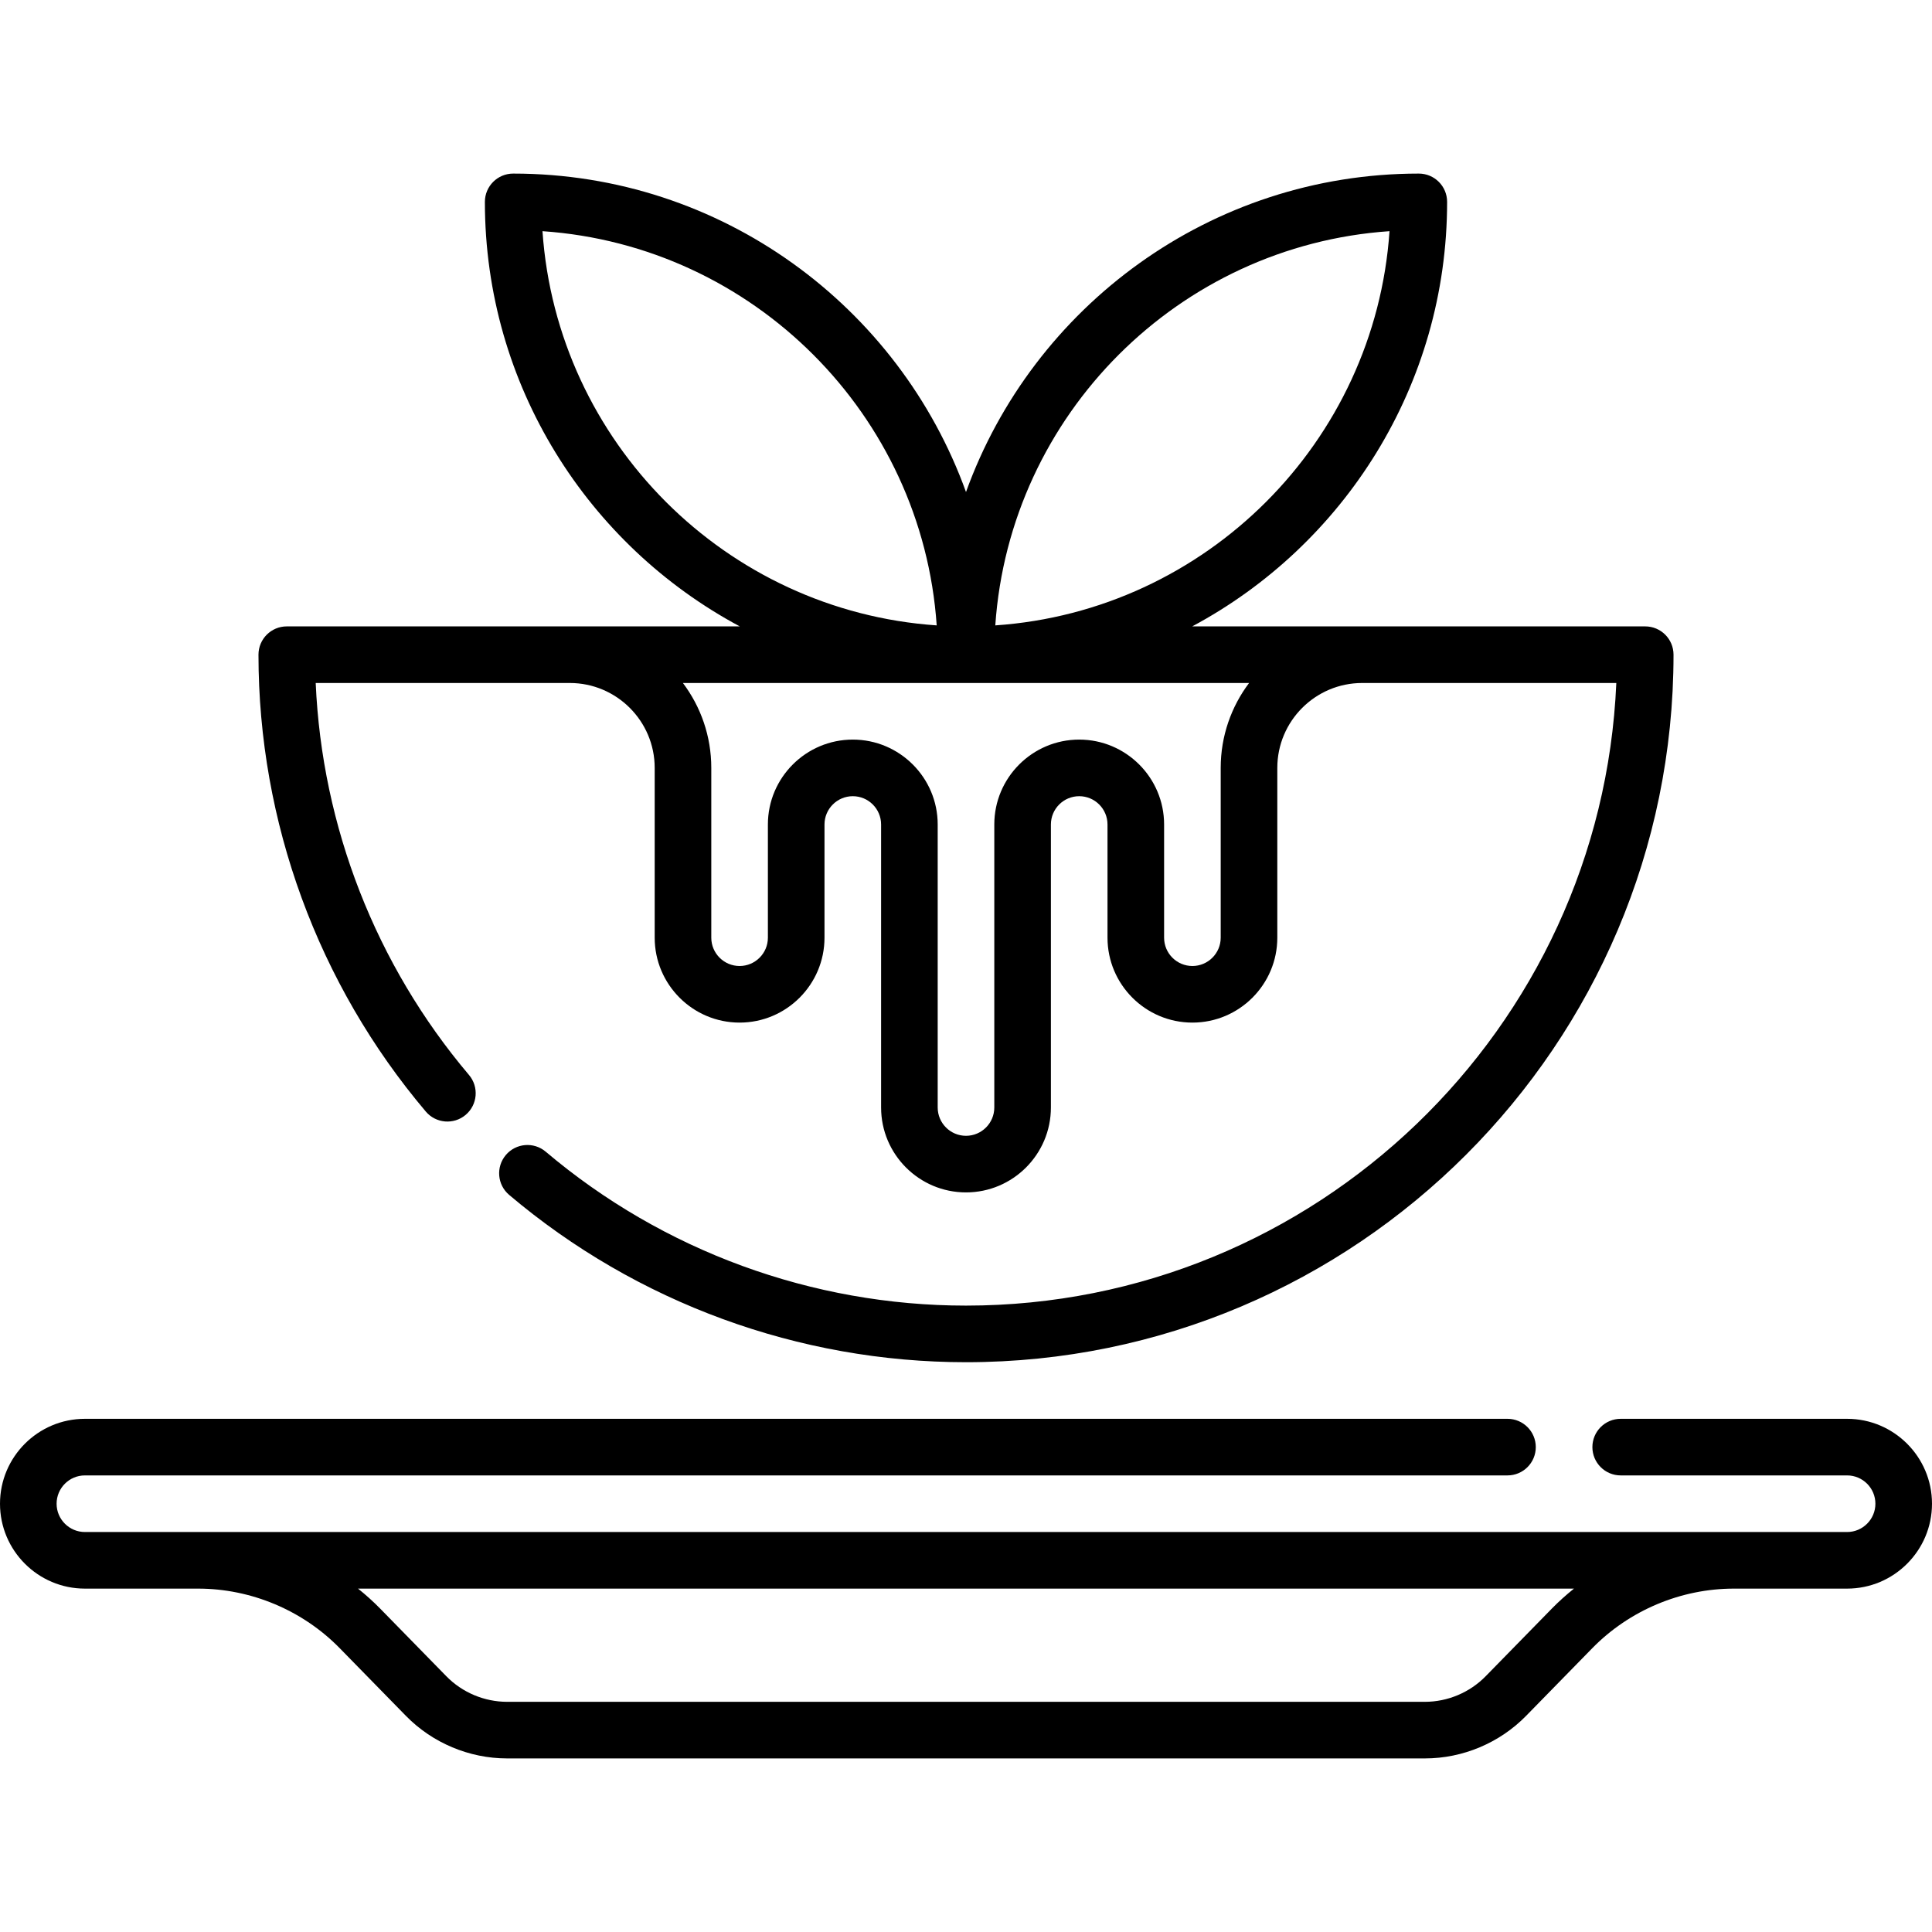 <svg id="Capa_1" enable-background="new 0 0 512 512" viewBox="0 0 512 512" xmlns="http://www.w3.org/2000/svg"><g><path d="m123.409 295.448c3.161-2.676 3.555-7.409.879-10.57-24.685-29.163-38.963-65.796-40.624-103.878h67.336c12.406 0 22.5 10.093 22.5 22.5v45c0 12.407 10.094 22.5 22.5 22.5s22.5-10.093 22.5-22.5v-30c0-4.136 3.364-7.5 7.5-7.5s7.5 3.364 7.5 7.5v75c0 12.407 10.094 22.5 22.5 22.5s22.5-10.093 22.5-22.5v-75c0-4.136 3.364-7.5 7.5-7.5s7.5 3.364 7.5 7.5v30c0 12.407 10.094 22.5 22.5 22.5s22.5-10.093 22.5-22.5v-45c0-12.407 10.094-22.5 22.5-22.5h67.339c-3.942 91.65-79.735 165-172.339 165-40.751 0-80.306-14.485-111.378-40.788-3.163-2.677-7.895-2.283-10.57.879s-2.282 7.894.879 10.57c33.777 28.592 76.774 44.339 121.069 44.339 103.388 0 187.5-84.112 187.5-187.5 0-4.142-3.357-7.5-7.5-7.5h-120.054c40.164-21.488 67.554-63.853 67.554-112.5 0-4.142-3.357-7.5-7.5-7.5-55.183 0-102.289 35.236-120 84.392-17.711-49.156-64.817-84.392-120-84.392-4.143 0-7.5 3.358-7.5 7.5 0 48.647 27.39 91.012 67.554 112.5h-120.054c-4.143 0-7.5 3.358-7.5 7.5 0 44.295 15.746 87.291 44.339 121.069 2.675 3.16 7.407 3.555 10.57.879zm244.826-234.183c-3.825 55.861-48.608 100.645-104.471 104.47 3.826-55.861 48.609-100.645 104.471-104.47zm-224.47 0c55.862 3.825 100.646 48.608 104.471 104.47-55.863-3.825-100.646-48.609-104.471-104.47zm187.255 119.735c-4.719 6.272-7.52 14.064-7.52 22.5v45c0 4.136-3.364 7.5-7.5 7.5s-7.5-3.364-7.5-7.5v-30c0-12.407-10.094-22.5-22.5-22.5s-22.5 10.093-22.5 22.5v75c0 4.136-3.364 7.5-7.5 7.5s-7.5-3.364-7.5-7.5v-75c0-12.407-10.094-22.5-22.5-22.5s-22.5 10.093-22.5 22.5v30c0 4.136-3.364 7.5-7.5 7.5s-7.5-3.364-7.5-7.5v-45c0-8.436-2.801-16.228-7.52-22.5z"/><path d="m489.5 376h-60c-4.143 0-7.5 3.358-7.5 7.5s3.357 7.5 7.5 7.5h60c4.136 0 7.5 3.364 7.5 7.5s-3.364 7.5-7.5 7.5h-467c-4.136 0-7.5-3.364-7.5-7.5s3.364-7.5 7.5-7.5h377c4.143 0 7.5-3.358 7.5-7.5s-3.357-7.5-7.5-7.5h-377c-12.406 0-22.5 10.093-22.5 22.5s10.094 22.5 22.5 22.5h30c14.035 0 27.714 5.754 37.528 15.787l17.547 17.936c7.01 7.167 16.78 11.277 26.807 11.277h243.236c10.026 0 19.797-4.11 26.807-11.277l17.547-17.936c9.814-10.033 23.493-15.787 37.528-15.787h30c12.406 0 22.5-10.093 22.5-22.5s-10.094-22.5-22.5-22.5zm-78.251 50.298-17.547 17.936c-4.206 4.3-10.068 6.766-16.084 6.766h-243.236c-6.016 0-11.878-2.466-16.084-6.766l-17.547-17.936c-1.85-1.891-3.818-3.649-5.868-5.298h322.234c-2.05 1.649-4.018 3.407-5.868 5.298z"/></g><g/><g/><g/><g/><g/><g/><g/><g/><g/><g/><g/><g/><g/><g/><g/></svg>